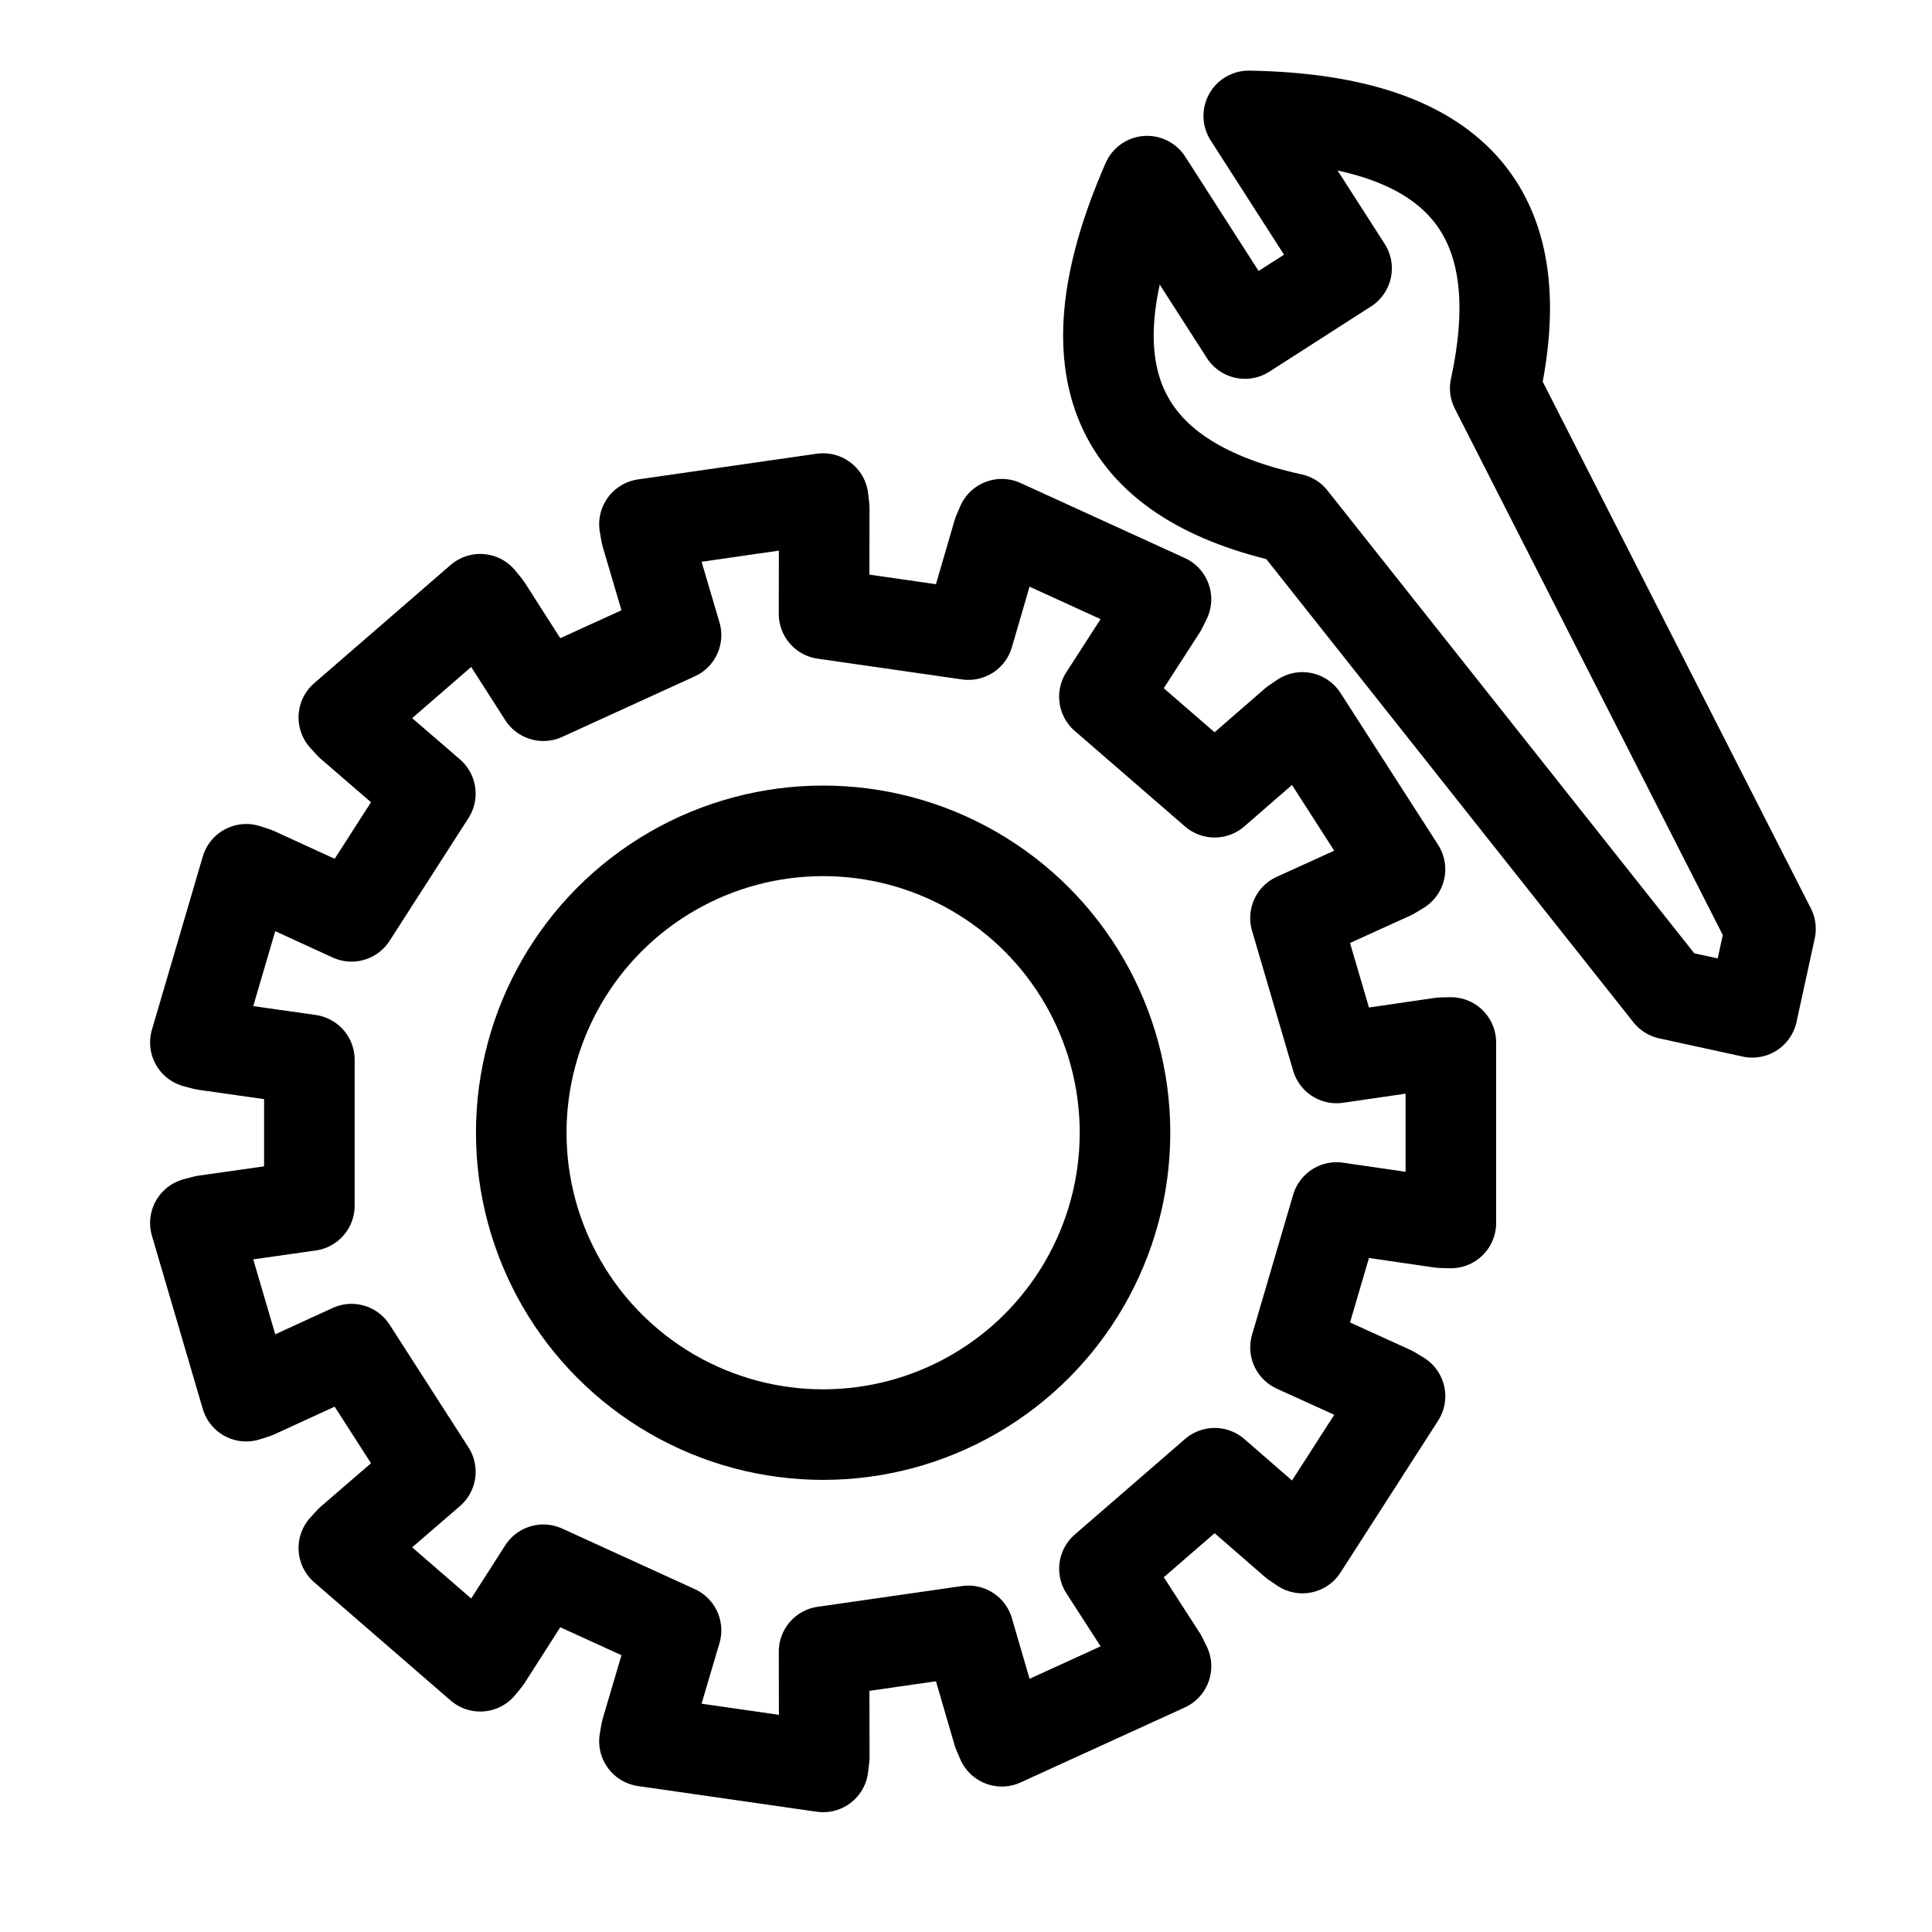 <?xml version="1.0" encoding="UTF-8" standalone="no"?>
<svg
   xmlns:dc="http://purl.org/dc/elements/1.1/"
   xmlns:cc="http://creativecommons.org/ns#"
   xmlns:rdf="http://www.w3.org/1999/02/22-rdf-syntax-ns#"
   xmlns:svg="http://www.w3.org/2000/svg"
   xmlns="http://www.w3.org/2000/svg"
   xmlns:sodipodi="http://sodipodi.sourceforge.net/DTD/sodipodi-0.dtd"
   xmlns:inkscape="http://www.inkscape.org/namespaces/inkscape"
   width="128.0px"
   height="128.0px"
   viewBox="0 0 128.0 128.0"
   version="1.1"
   id="SVGRoot"
   sodipodi:docname="ind-29.svg"
   inkscape:version="1.0.2-2 (e86c870879, 2021-01-15)"
   inkscape:export-filename="C:\Users\Stanley\Documents\Kalmany_Stack\calvinfring22\public\images\industry\ind-27.png"
   inkscape:export-xdpi="96"
   inkscape:export-ydpi="96">
  <defs
     id="defs833">
    <marker
       style="overflow:visible"
       id="Arrow1Lstart"
       refX="0.0"
       refY="0.0"
       orient="auto"
       inkscape:stockid="Arrow1Lstart"
       inkscape:isstock="true">
      <path
         transform="scale(0.8) translate(12.5,0)"
         style="fill-rule:evenodd;stroke:#000000;stroke-width:1pt;stroke-opacity:1;fill:#000000;fill-opacity:1"
         d="M 0.0,0.0 L 5.0,-5.0 L -12.5,0.0 L 5.0,5.0 L 0.0,0.0 z "
         id="path1462" />
    </marker>
  </defs>
  <sodipodi:namedview
     id="base"
     pagecolor="#ffffff"
     bordercolor="#666666"
     borderopacity="1.0"
     inkscape:pageopacity="0.0"
     inkscape:pageshadow="2"
     inkscape:zoom="3.6902135"
     inkscape:cx="77.996734"
     inkscape:cy="89.098308"
     inkscape:document-units="px"
     inkscape:current-layer="layer1"
     inkscape:document-rotation="0"
     showgrid="true"
     inkscape:window-width="1920"
     inkscape:window-height="1009"
     inkscape:window-x="1912"
     inkscape:window-y="-8"
     inkscape:window-maximized="1">
    <inkscape:grid
       type="xygrid"
       id="grid1403" />
  </sodipodi:namedview>
  <g
     inkscape:label="Layer 1"
     inkscape:groupmode="layer"
     id="layer1">
    <g
       inkscape:label="Rendered Gears"
       transform="translate(54.534,75.046)"
       id="g3064"
       style="stroke-width:6;stroke-miterlimit:4;stroke-dasharray:none">
      <path
         style="fill:none;stroke:#000000;stroke-width:6;stroke-linecap:round;stroke-linejoin:round;stroke-miterlimit:4;stroke-dasharray:none"
         d="m 34.019,-4.953 6.928,-1.009 0.642,-0.017 V 5.98 l -0.642,-0.017 -6.928,-1.009 -2.722,9.271 6.374,2.897 0.55,0.333 -6.466,10.061 -0.531,-0.362 -5.283,-4.594 -7.303,6.328 3.796,5.883 0.283,0.577 -10.879,4.968 -0.251,-0.592 -1.96,-6.721 -9.564,1.375 0.013,7.001 L 0,42.017 l -11.838,-1.702 0.109,-0.633 1.984,-6.714 -8.79,-4.014 -3.775,5.896 -0.407,0.497 -9.038,-7.832 0.434,-0.474 5.299,-4.575 -5.224,-8.129 -6.363,2.92 -0.612,0.198 -3.369,-11.475 0.621,-0.164 6.932,-0.984 v -9.663 l -6.932,-0.984 -0.621,-0.164 3.369,-11.475 0.612,0.198 6.363,2.92 5.224,-8.129 -5.299,-4.575 -0.434,-0.474 9.038,-7.832 0.407,0.497 3.775,5.896 8.79,-4.014 -1.984,-6.714 -0.109,-0.633 11.838,-1.702 0.074,0.638 -0.013,7.001 9.564,1.375 1.96,-6.721 0.251,-0.592 10.879,4.968 -0.283,0.577 -3.796,5.883 7.303,6.328 5.283,-4.594 0.531,-0.362 6.466,10.061 -0.55,0.333 -6.374,2.897 z"
         id="path3060"
         sodipodi:nodetypes="ccccccccccccccccccccccccccccccccccccccccccccccccccccccccccccccccccc" />
      <circle
         style="fill:none;stroke:#000000;stroke-width:6;stroke-miterlimit:4;stroke-dasharray:none"
         id="path3062"
         cx="0"
         cy="0"
         r="20" />
    </g>
    <path
       style="fill:none;stroke:#000000;stroke-width:6;stroke-linecap:round;stroke-linejoin:round;stroke-miterlimit:4;stroke-dasharray:none;stroke-opacity:1"
       d="M 117.299,61.542 99.062,25.717 C 101.474,14.664 97.153,7.931 82.733,7.679 l 6.481,10.099 -3.366,2.16 -3.366,2.16 L 76,12 c -5.778,13.214 -1.458,19.947 9.596,22.359 l 24.97,31.504 5.527,1.206 z"
       id="path3084-1"
       sodipodi:nodetypes="ccccccccccc" />
  </g>
</svg>
